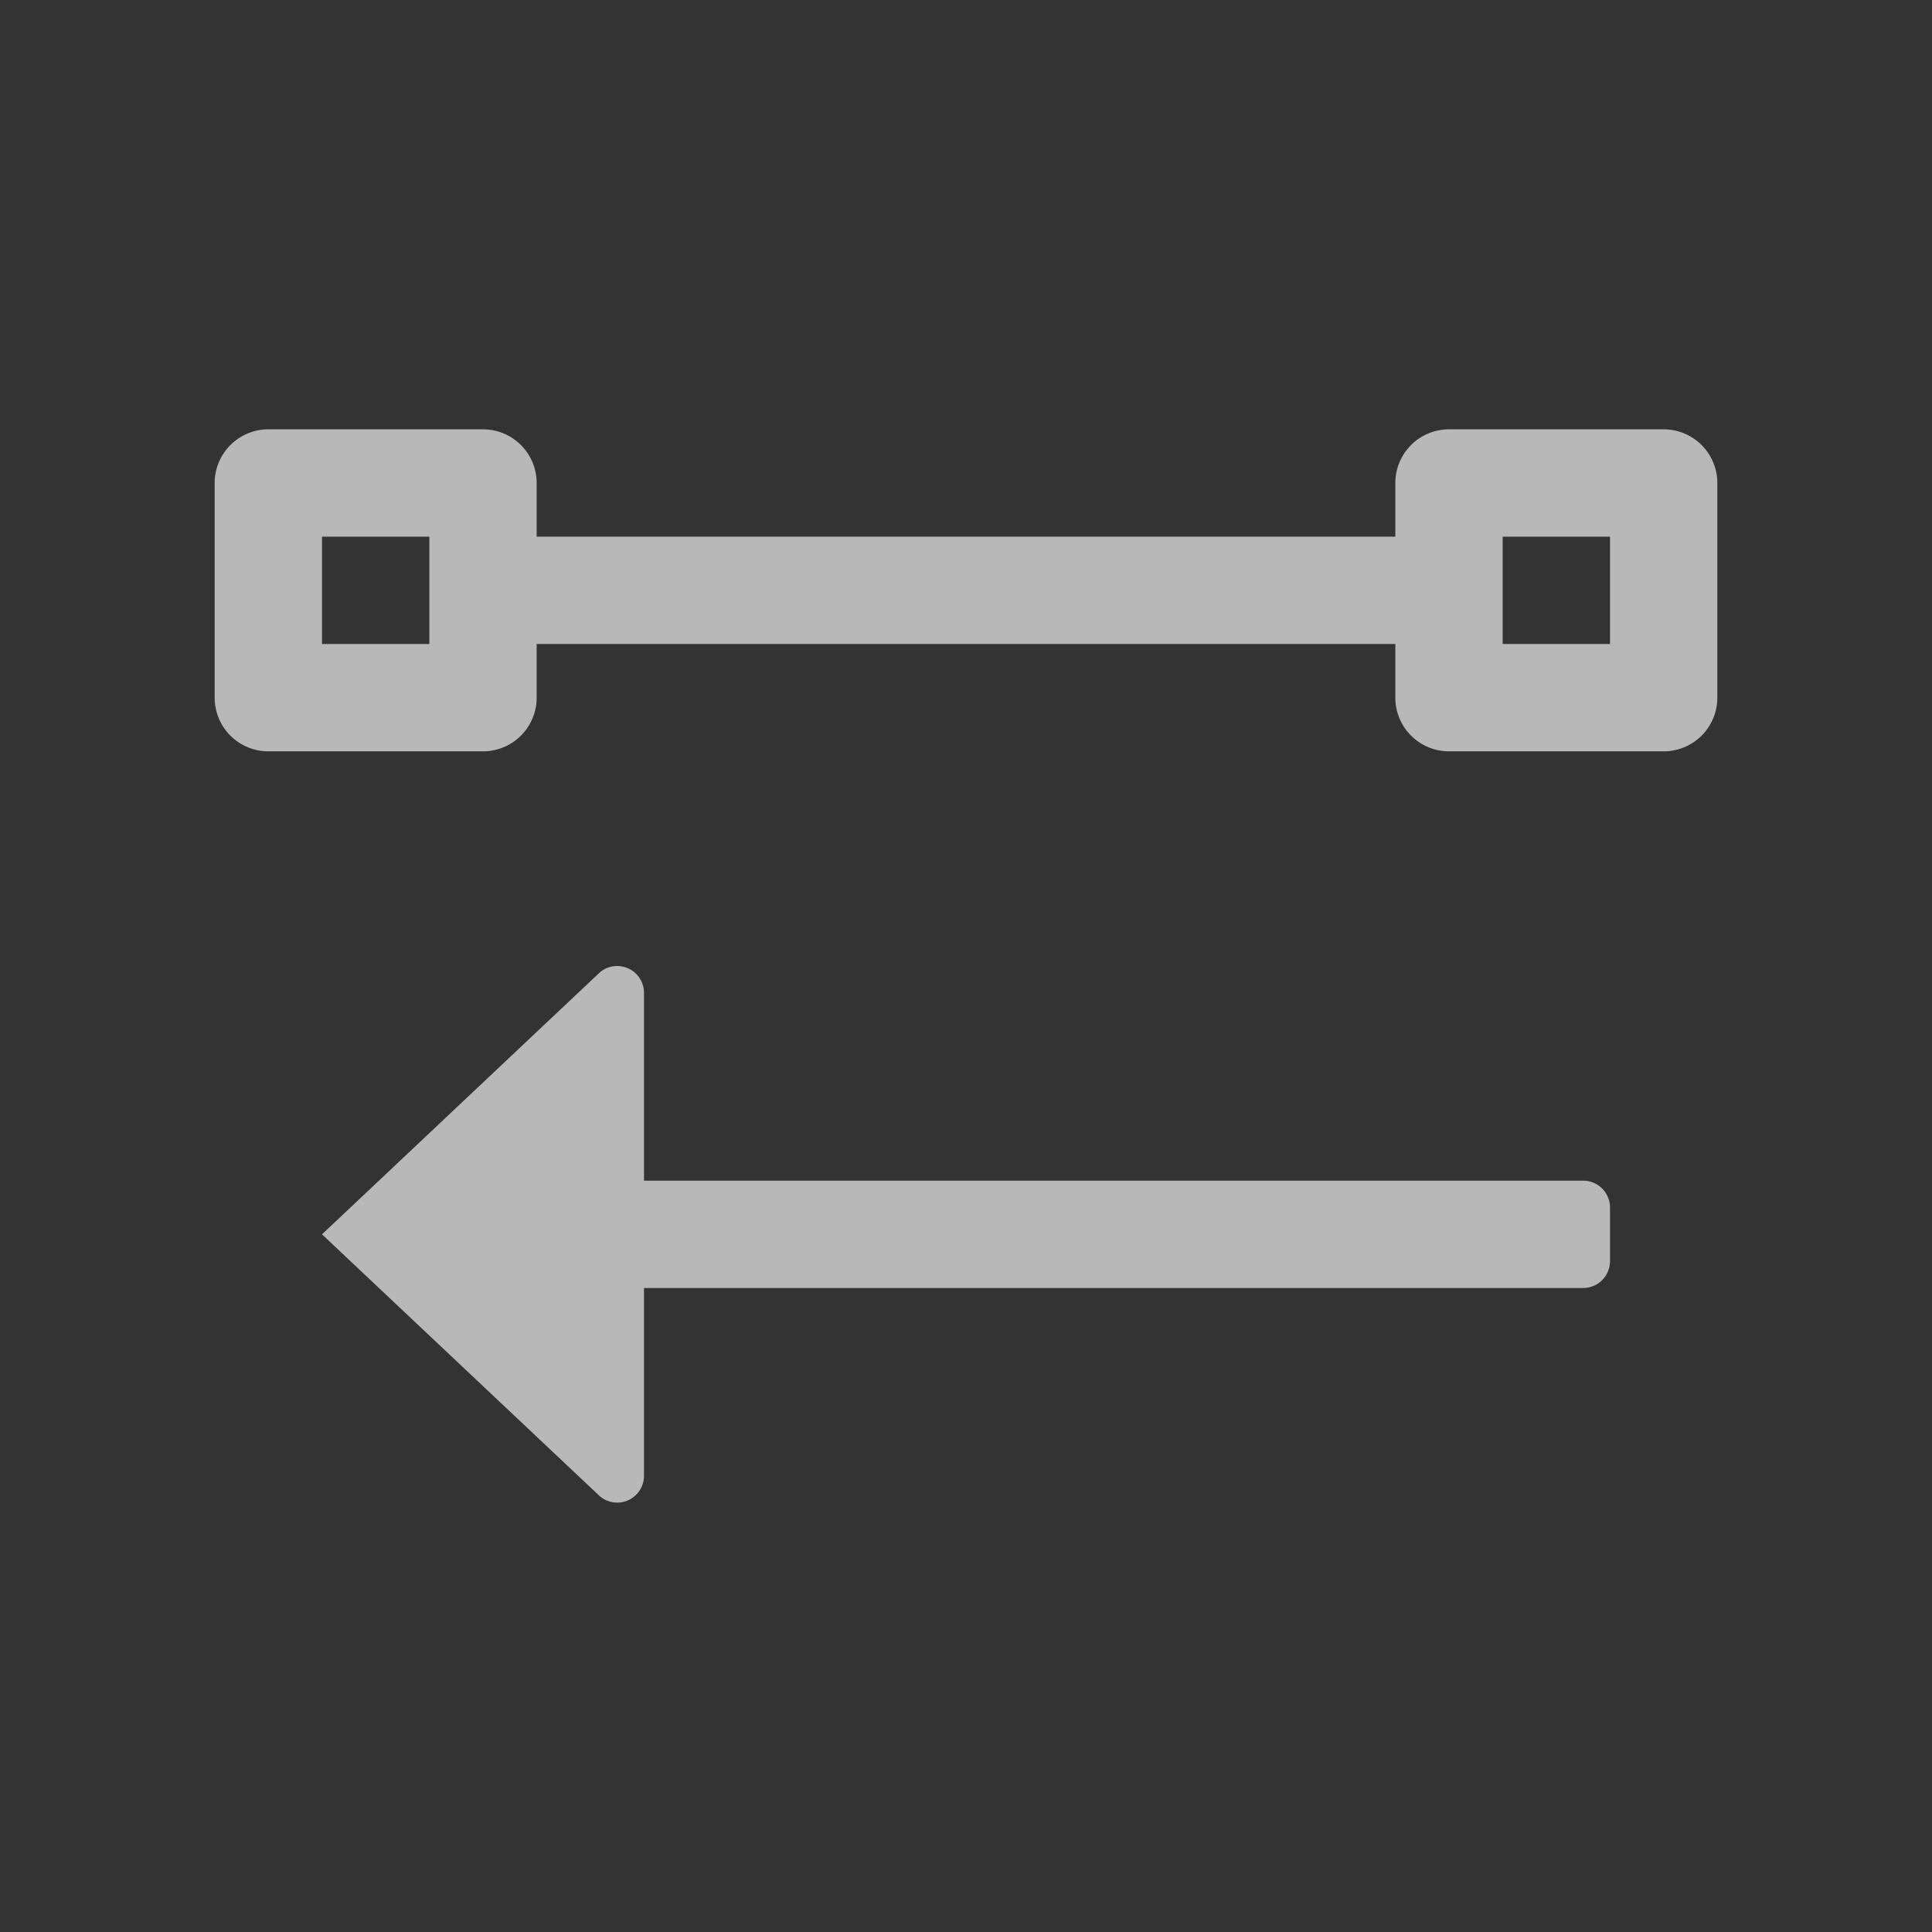 <svg id="S_ReversePathOff_Md_N_D_2x" data-name="S_ReversePathOff_Md_N_D@2x" xmlns="http://www.w3.org/2000/svg" width="36" height="36" viewBox="0 0 36 36">
  <rect x="0" y="0" width="36" height="36" fill="#333333" stroke="none"/>
  <defs>
    <style>
      .fill {
        fill: #fff;
        fill-rule: evenodd;
        opacity: 0.65;
      }

      
    </style>
  </defs>
  <title>S_ReversePathOff_Md_N_D@2x</title>
  <path class="fill" d="M28,10h2v2H28ZM6,10H8v2H6ZM4,9v4a1,1,0,0,0,1,1H9a1,1,0,0,0,1-1V12H26v1a1,1,0,0,0,1,1h4a1,1,0,0,0,1-1V9a1,1,0,0,0-1-1H27a1,1,0,0,0-1,1v1H10V9A1,1,0,0,0,9,8H5A1,1,0,0,0,4,9Z"/>
  <path id="Fill" class="fill" d="M29.5,22H12V18.5a.5.5,0,0,0-.82-.384L6,23l5.18,4.883A.5.5,0,0,0,12,27.5V24H29.5a.5.5,0,0,0,.5-.5v-1A.5.5,0,0,0,29.5,22Z"/>
  </svg>